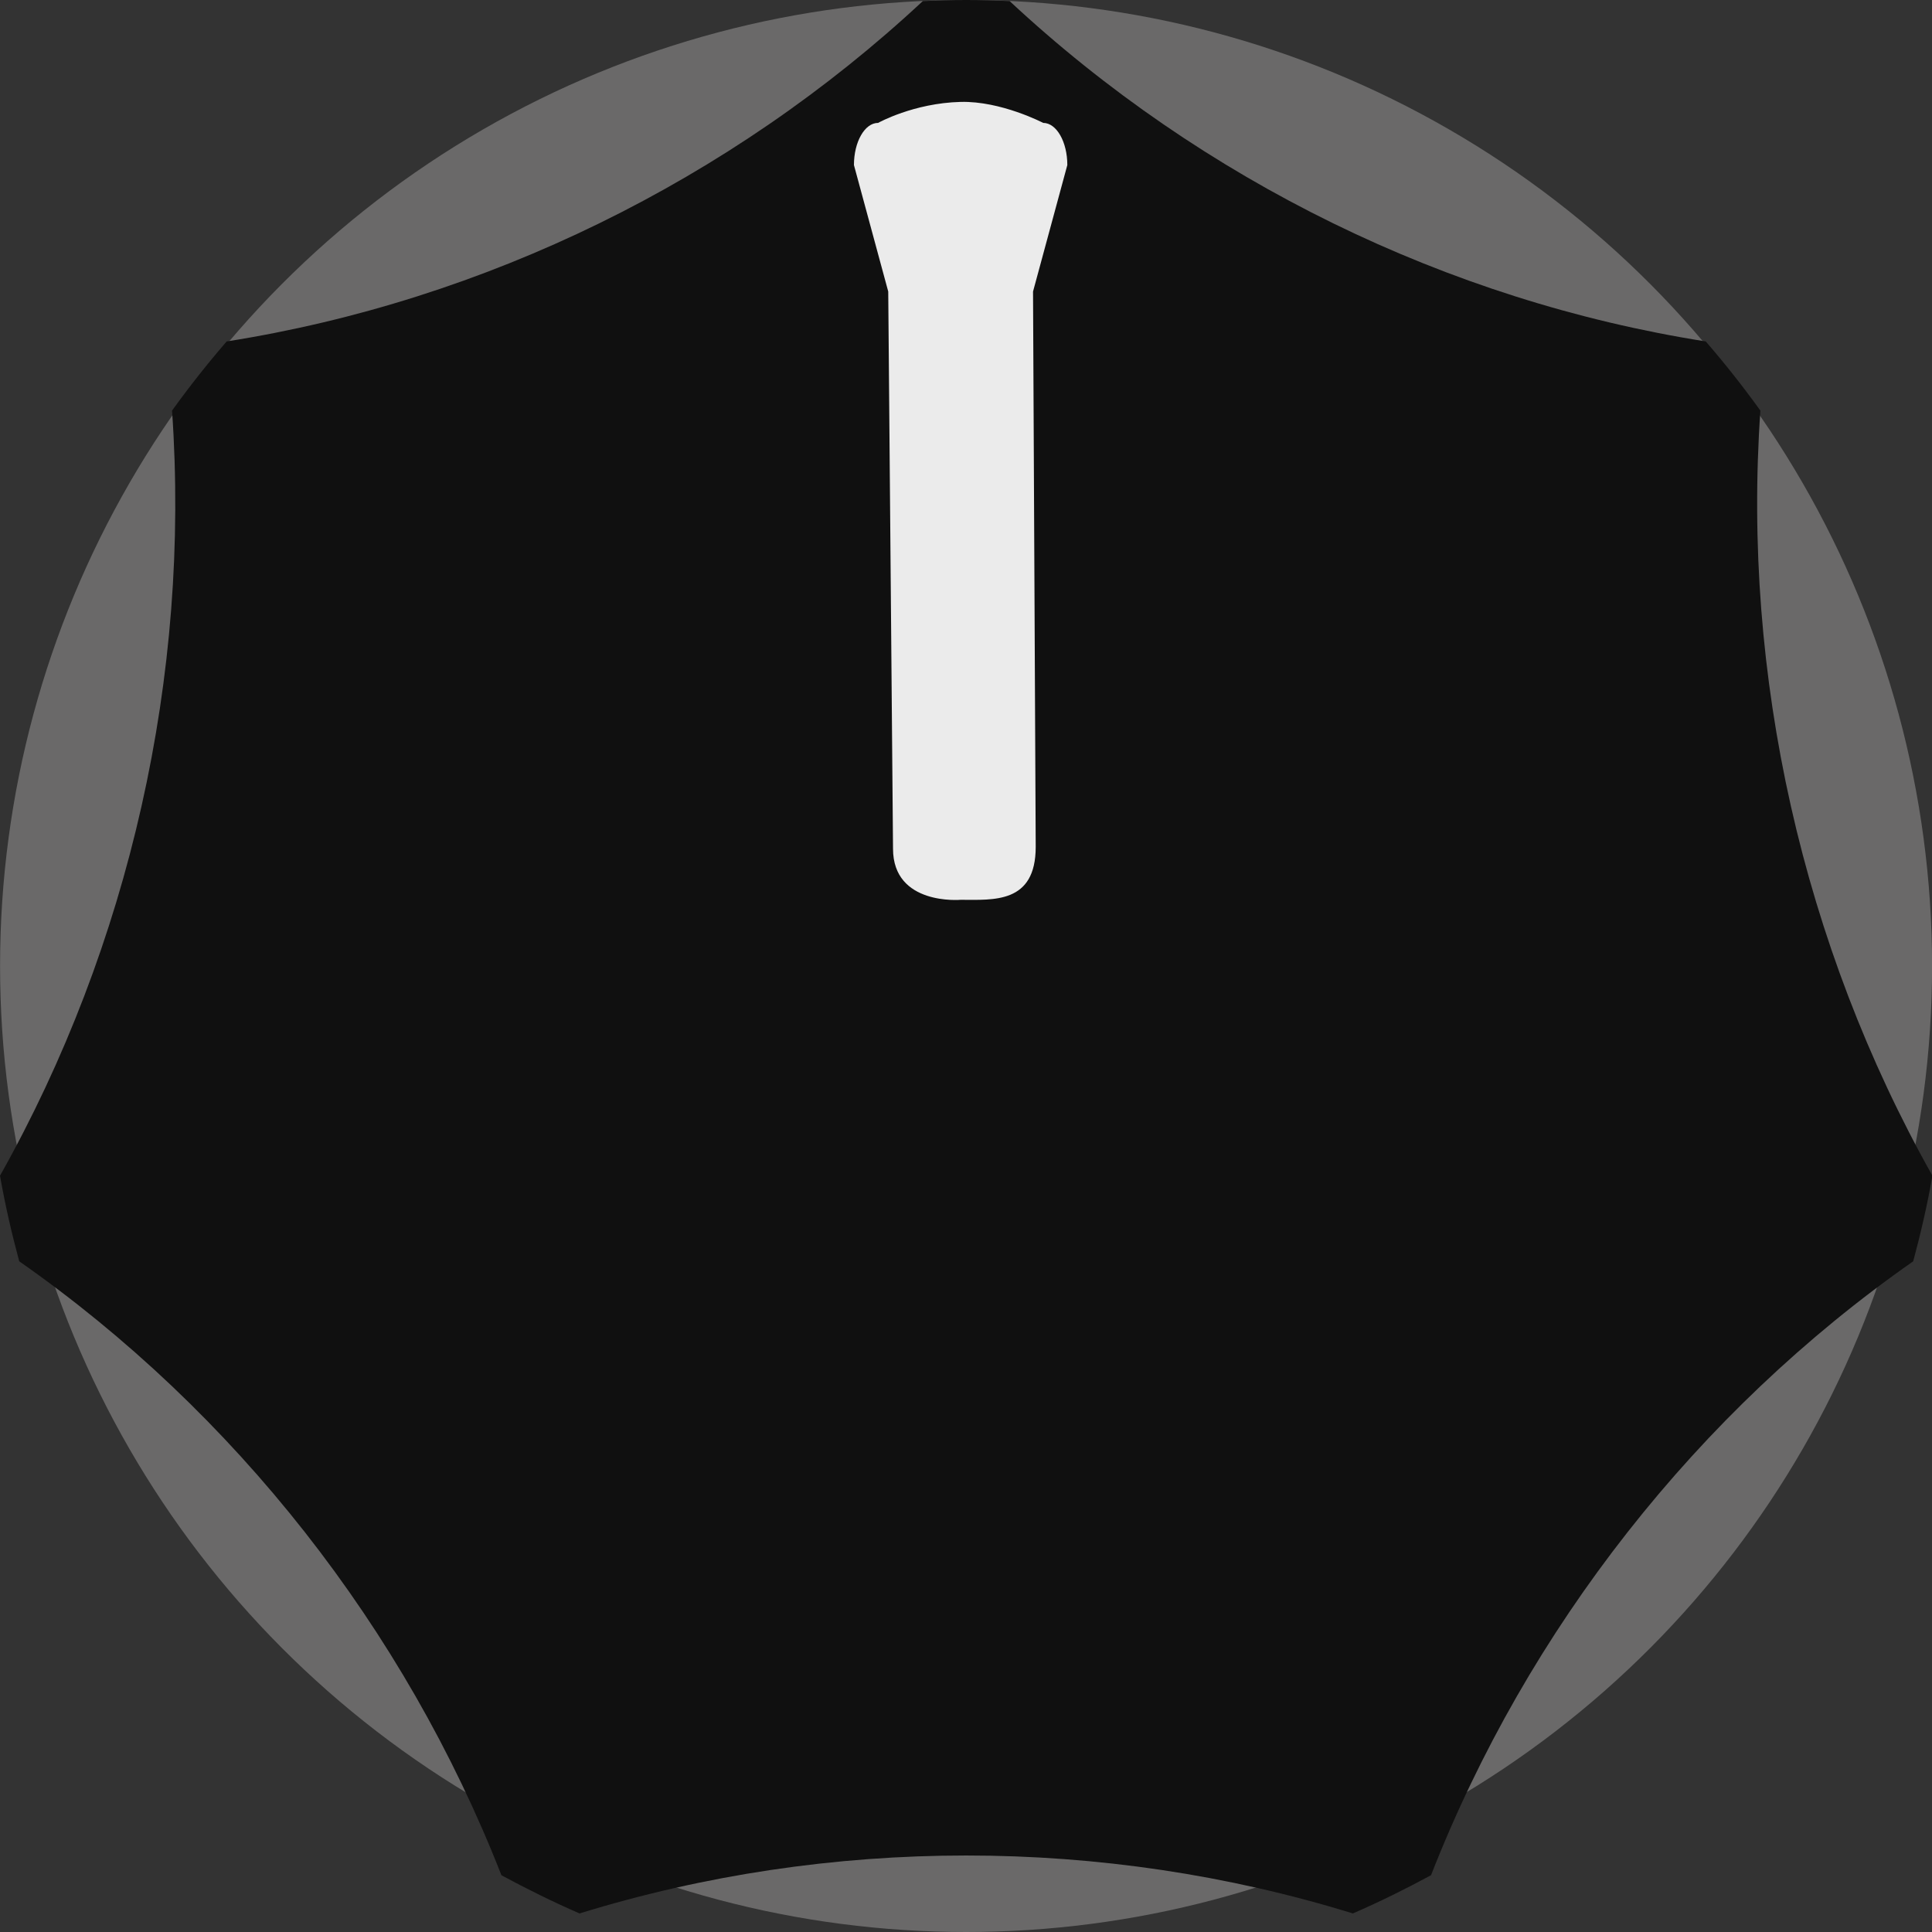 <?xml version="1.0" encoding="UTF-8" standalone="no"?>
<!DOCTYPE svg PUBLIC "-//W3C//DTD SVG 1.1//EN" "http://www.w3.org/Graphics/SVG/1.1/DTD/svg11.dtd">
<svg width="18" height="18" viewBox="0 0 18 18" version="1.1" 
   xmlns="http://www.w3.org/2000/svg" 
   xmlns:xlink="http://www.w3.org/1999/xlink" xml:space="preserve" style="fill-rule:evenodd;clip-rule:evenodd;stroke-linejoin:round;stroke-miterlimit:1.414;">
   <rect x="0" y="0" width="18" height="18" fill="#333333" stroke="none"/>
   <g transform="matrix(1.8,0,0,1.8,0.105,7.77156e-16)">
      <circle cx="4.942" cy="5" r="5" style="fill:rgb(106,105,105);"/>
   </g>
   <g transform="matrix(1.906,0,0,1.935,-0.528,-0.387)">
      <path d="M4.788,0.205c0.07,-0.003 0.141,-0.005 0.212,-0.005c0.071,0 0.142,0.002 0.212,0.005c0.941,0.864 2.141,1.443 3.403,1.639c0.094,0.107 0.183,0.218 0.267,0.333c-0.09,1.275 0.207,2.574 0.841,3.684c-0.025,0.14 -0.057,0.277 -0.094,0.412c-1.053,0.725 -1.885,1.768 -2.357,2.956c-0.124,0.066 -0.251,0.128 -0.382,0.184c-1.223,-0.372 -2.557,-0.372 -3.78,0c-0.131,-0.056 -0.258,-0.118 -0.382,-0.184c-0.472,-1.188 -1.304,-2.231 -2.357,-2.956c-0.037,-0.135 -0.069,-0.272 -0.094,-0.412c0.634,-1.11 0.931,-2.409 0.841,-3.684c0.084,-0.115 0.173,-0.226 0.267,-0.333c1.262,-0.196 2.462,-0.775 3.403,-1.639Z" style="fill:rgb(16,16,16);"/>
   </g>
   <g transform="matrix(0.071,-2.22851e-19,3.74555e-19,0.124,-0.635,-1.459)">
      <path d="M145.832,21c1.749,0 3.168,1.419 3.168,3.168l-4.5,9.503l0.352,41.722c0,4.291 -5.562,3.98 -9.852,3.98c0,0 -8.872,0.451 -8.872,-3.84l-0.628,-41.862l-4.5,-9.503c0,-1.749 1.419,-3.168 3.168,-3.168c0,0 4.648,-1.487 10.832,-1.577c5.308,-0.077 10.832,1.577 10.832,1.577Z" style="fill:rgb(235,235,235);"/>
   </g>
</svg>